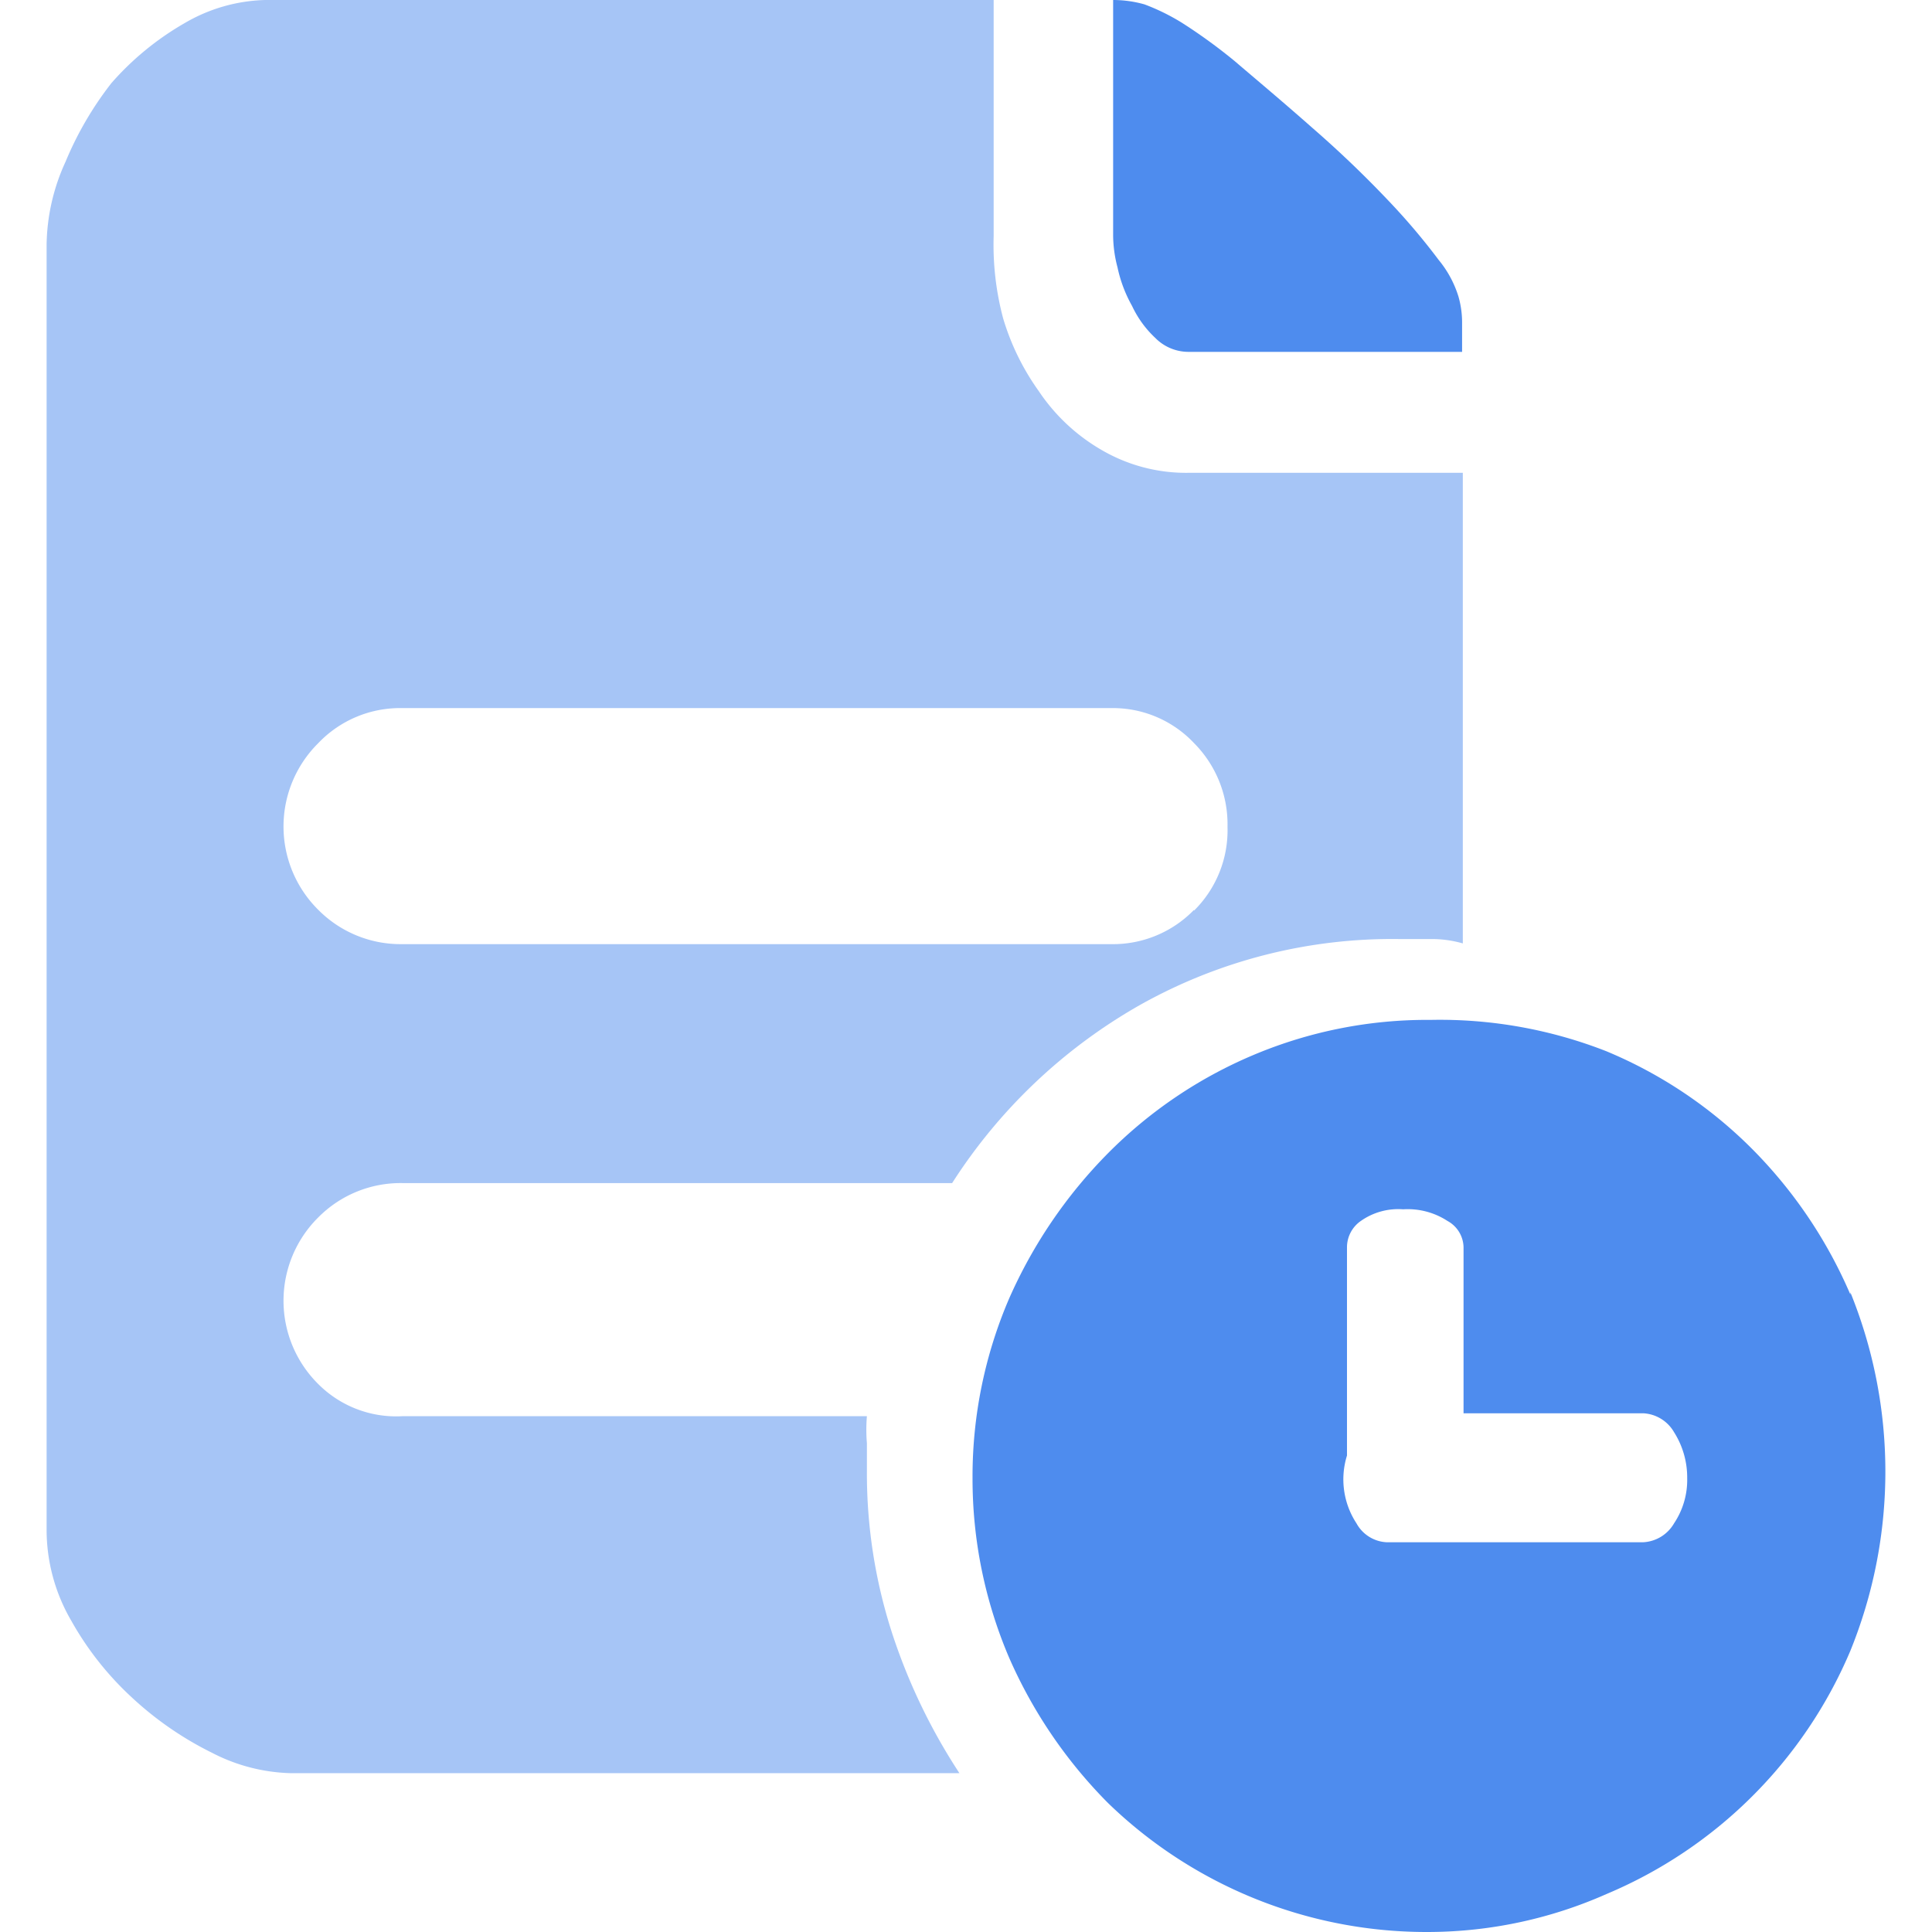 <?xml version="1.0" standalone="no"?><!DOCTYPE svg PUBLIC "-//W3C//DTD SVG 1.1//EN" "http://www.w3.org/Graphics/SVG/1.1/DTD/svg11.dtd"><svg t="1583996919292" class="icon" viewBox="0 0 1024 1024" version="1.1" xmlns="http://www.w3.org/2000/svg" p-id="6105" xmlns:xlink="http://www.w3.org/1999/xlink" width="200" height="200"><defs><style type="text/css"></style></defs><path d="M629.756 186.496a24.712 24.712 0 0 1-17.375-7.336 55.215 55.215 0 0 1-12.356-16.989 72.204 72.204 0 0 1-7.722-20.464 67.185 67.185 0 0 1-2.317-17.375V0a61.393 61.393 0 0 1 16.603 2.317 112.747 112.747 0 0 1 19.692 9.653 286.501 286.501 0 0 1 28.187 20.464c10.811 9.267 24.712 20.85 41.315 35.523a576.863 576.863 0 0 1 42.859 41.315 347.508 347.508 0 0 1 23.939 28.573 56.76 56.76 0 0 1 10.425 19.306 50.196 50.196 0 0 1 1.931 14.286v15.059zM980.738 686.135a247.889 247.889 0 0 0-52.126-77.224 238.236 238.236 0 0 0-77.224-51.74A241.711 241.711 0 0 0 758.333 540.567a236.691 236.691 0 0 0-93.827 18.534 239.394 239.394 0 0 0-77.224 52.126 256.383 256.383 0 0 0-52.512 77.224 238.622 238.622 0 0 0-19.306 94.985 241.325 241.325 0 0 0 19.306 94.985 253.294 253.294 0 0 0 52.512 77.224A242.483 242.483 0 0 0 758.333 1023.989a233.988 233.988 0 0 0 93.055-20.078 242.097 242.097 0 0 0 129.35-128.964 252.522 252.522 0 0 0 0-189.971z m-93.441 121.242a20.078 20.078 0 0 1-16.217 10.039h-136.3a19.306 19.306 0 0 1-15.831-10.039 42.473 42.473 0 0 1-5.02-35.909v-110.43a16.989 16.989 0 0 1 7.336-13.9 34.365 34.365 0 0 1 22.395-6.178 38.612 38.612 0 0 1 23.553 6.178 16.217 16.217 0 0 1 8.495 13.9v88.035h95.372a20.078 20.078 0 0 1 16.217 10.039 44.79 44.79 0 0 1 6.95 24.326 41.315 41.315 0 0 1-6.95 23.939z" fill="#4E8CEE" p-id="6106"></path><path d="M460.635 752.161zM630.528 250.592a88.808 88.808 0 0 1-47.107-12.356 100.391 100.391 0 0 1-32.82-30.89 129.736 129.736 0 0 1-18.92-38.612A151.359 151.359 0 0 1 526.662 125.103V0H140.542a88.808 88.808 0 0 0-42.859 12.356 152.131 152.131 0 0 0-38.612 31.662 179.159 179.159 0 0 0-24.326 41.701A108.5 108.5 0 0 0 24.706 129.35V810.851a95.758 95.758 0 0 0 13.128 48.265 164.873 164.873 0 0 0 32.434 40.929 178.001 178.001 0 0 0 42.087 28.959 95.758 95.758 0 0 0 41.701 10.811h354.458a311.212 311.212 0 0 1-35.909-74.907 274.917 274.917 0 0 1-13.128-84.946v-15.059a85.719 85.719 0 0 1 0-14.286H213.132A58.304 58.304 0 0 1 168.729 733.627a62.165 62.165 0 0 1 0-88.421 61.393 61.393 0 0 1 44.404-18.148h291.52A285.342 285.342 0 0 1 603.886 532.845a272.987 272.987 0 0 1 137.459-35.137H758.333a60.235 60.235 0 0 1 16.989 2.317V250.592z m2.317 231.672a59.849 59.849 0 0 1-44.018 18.148H213.132a61.393 61.393 0 0 1-44.404-18.148 62.165 62.165 0 0 1 0-88.421 59.849 59.849 0 0 1 44.404-18.534h375.694a59.076 59.076 0 0 1 44.018 18.534 61.007 61.007 0 0 1 17.762 44.404 59.849 59.849 0 0 1-17.762 44.404z" fill="#A6C5F6" p-id="6107"></path></svg>